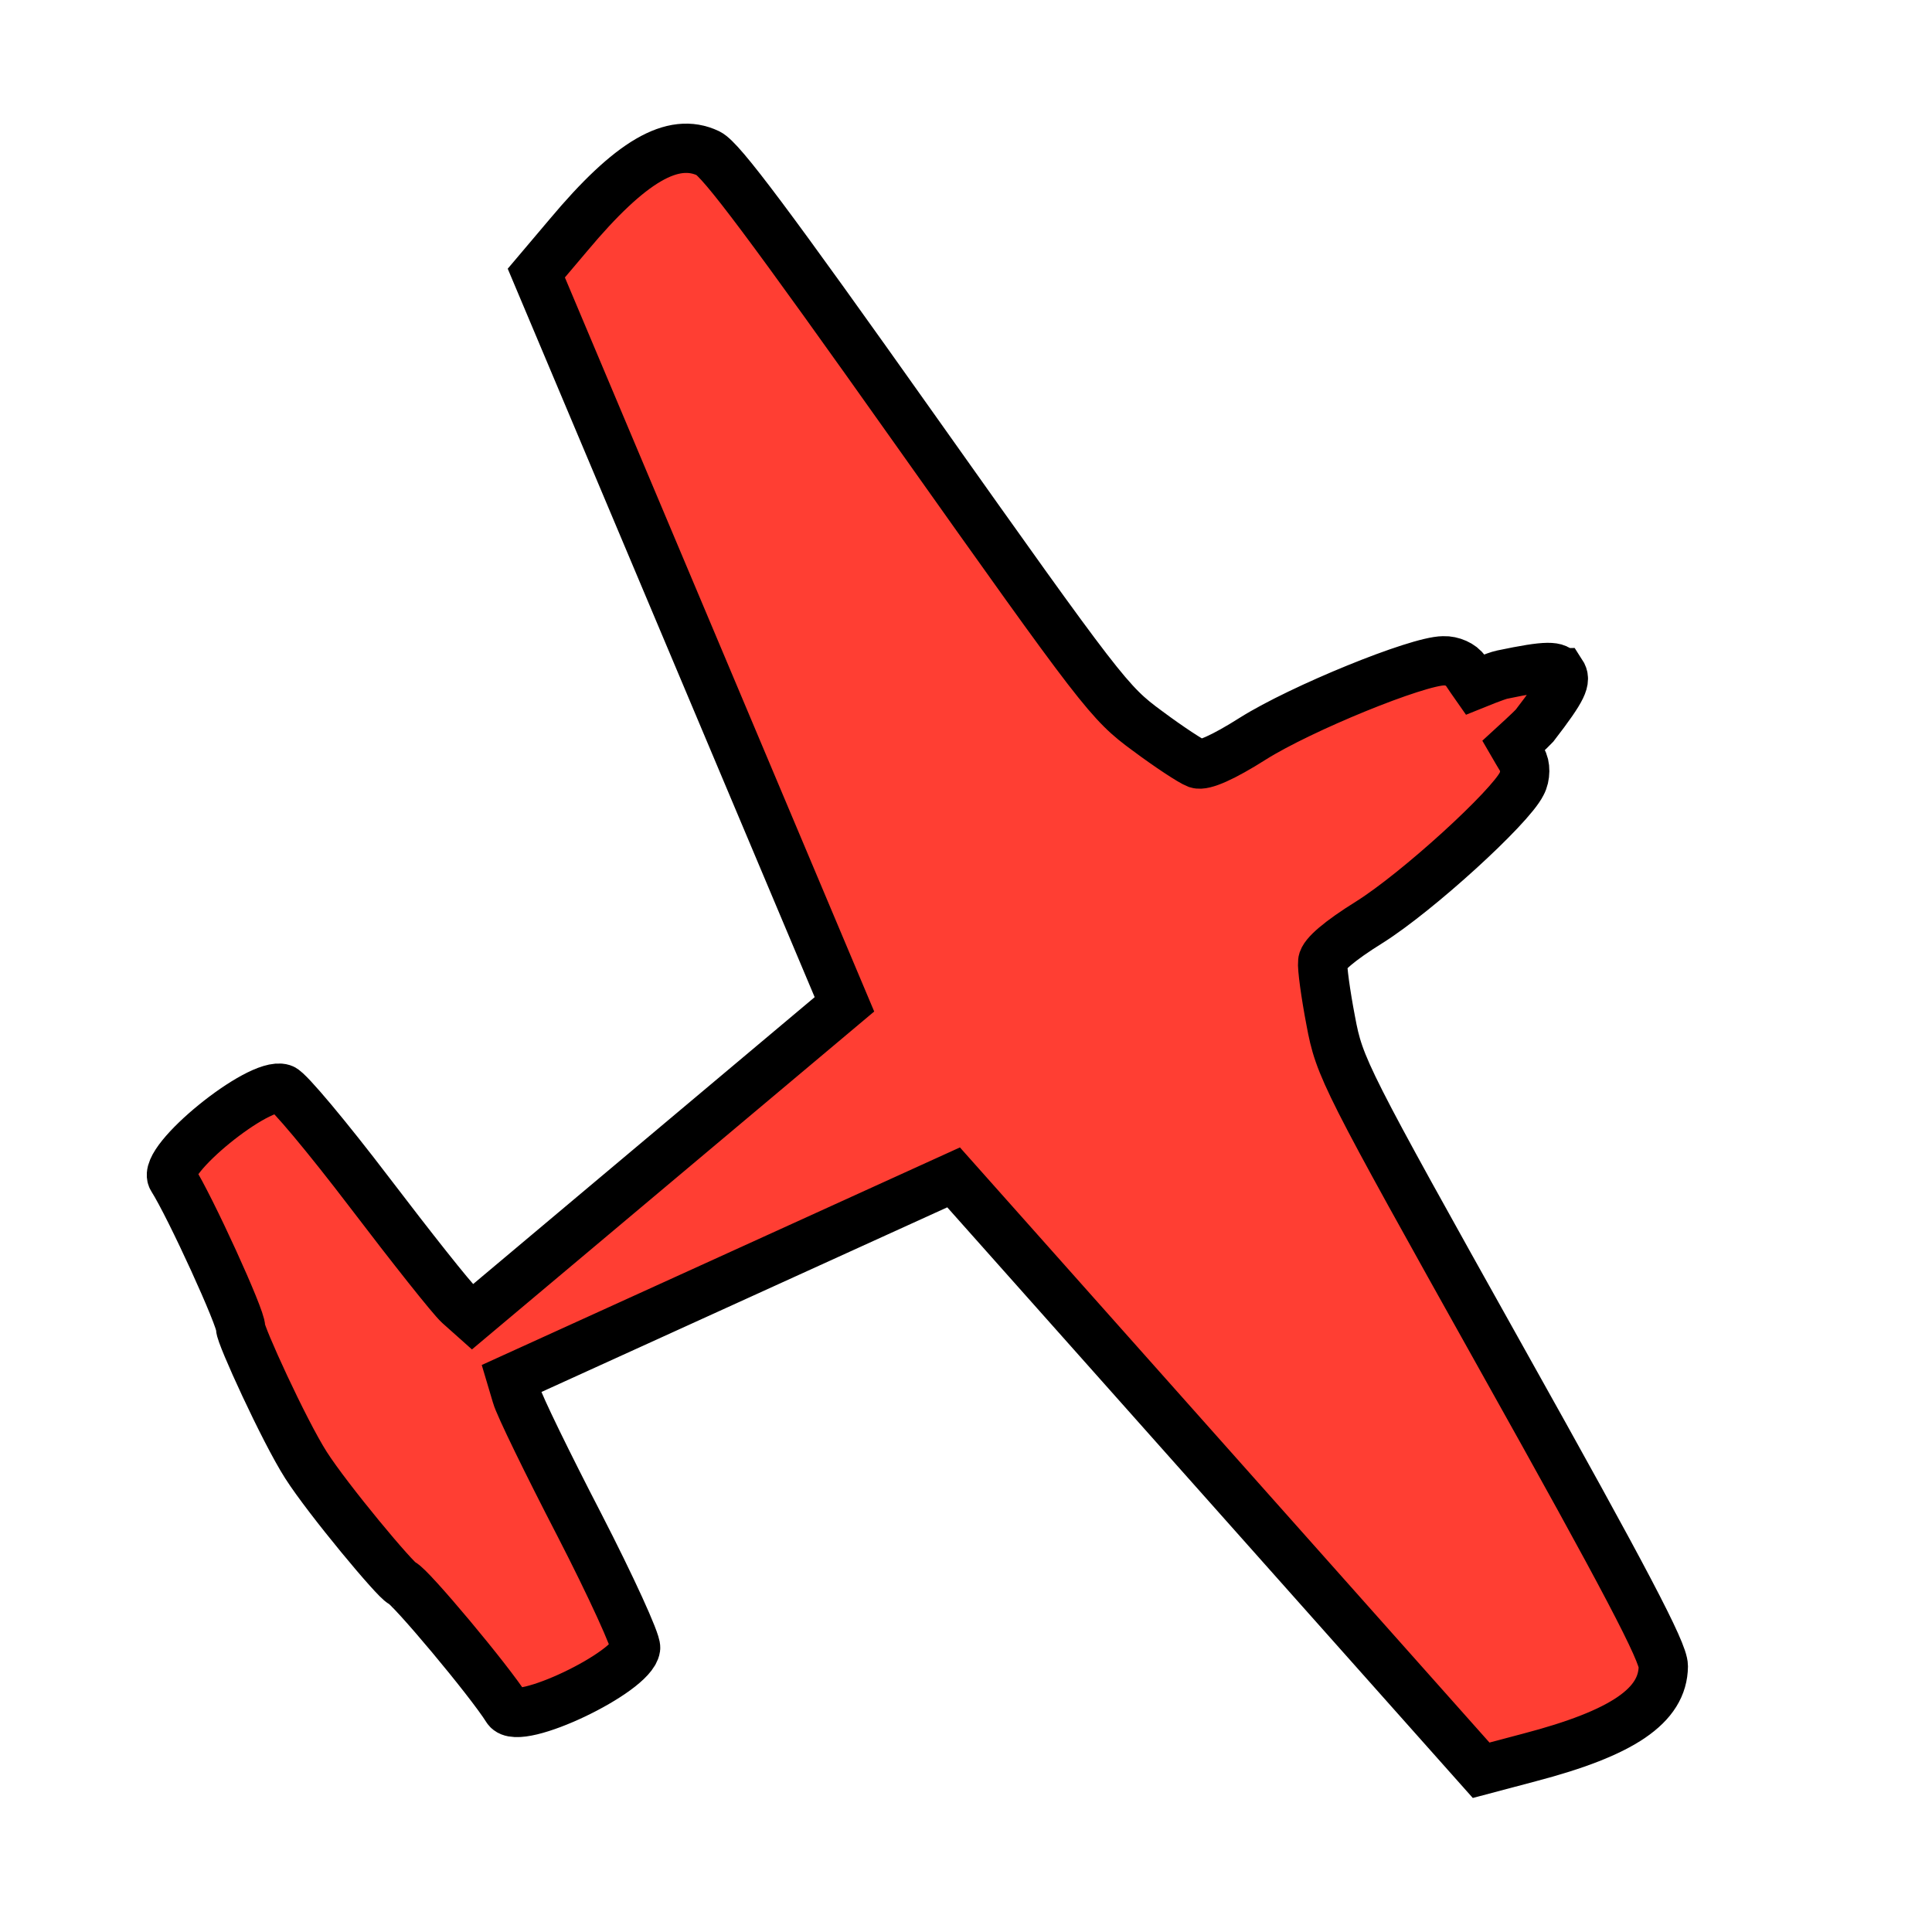 <?xml version="1.0" encoding="UTF-8" standalone="no"?>
<!-- Created with Inkscape (http://www.inkscape.org/) -->

<svg
   xmlns:dc="http://purl.org/dc/elements/1.1/"
   xmlns:cc="http://creativecommons.org/ns#"
   xmlns:rdf="http://www.w3.org/1999/02/22-rdf-syntax-ns#"
   xmlns:svg="http://www.w3.org/2000/svg"
   xmlns="http://www.w3.org/2000/svg"
   xmlns:sodipodi="http://sodipodi.sourceforge.net/DTD/sodipodi-0.dtd"
   xmlns:inkscape="http://www.inkscape.org/namespaces/inkscape"
   width="20"
   height="20"
   viewBox="0 0 5.292 5.292"
   version="1.1"
   id="svg881"
   sodipodi:docname="icon.svg"
   inkscape:version="0.92.4 (5da689c313, 2019-01-14)">
  <defs
     id="defs875" />
  <sodipodi:namedview
     id="base"
     pagecolor="#ffffff"
     bordercolor="#666666"
     borderopacity="1.0"
     inkscape:pageopacity="0.0"
     inkscape:pageshadow="2"
     inkscape:zoom="15.839192"
     inkscape:cx="16.285396"
     inkscape:cy="13.553729"
     inkscape:document-units="mm"
     inkscape:current-layer="layer1"
     showgrid="false"
     units="px"
     showguides="true"
     inkscape:guide-bbox="true"
     inkscape:window-width="1920"
     inkscape:window-height="1001"
     inkscape:window-x="-9"
     inkscape:window-y="-9"
     inkscape:window-maximized="1">
    <sodipodi:guide
       position="0.852,8.653"
       orientation="-0.707,0.707"
       id="guide1432"
       inkscape:locked="false"
       inkscape:label=""
       inkscape:color="rgb(0,0,255)" />
  </sodipodi:namedview>
  <g
     inkscape:label="Layer 1"
     inkscape:groupmode="layer"
     id="layer1"
     transform="translate(0,-291.708)">
    <path
       inkscape:connector-curvature="0"
       d="m 4.276,293.551 c -0.012,-0.019 -0.033,-0.022 -0.162,0.005 -0.015,0.003 -0.074,0.027 -0.074,0.027 0,0 -0.021,-0.03 -0.026,-0.038 -0.01,-0.016 -0.037,-0.028 -0.06,-0.027 -0.072,4.1e-4 -0.39,0.13 -0.522,0.213 -0.082,0.052 -0.135,0.075 -0.153,0.069 -0.016,-0.006 -0.077,-0.046 -0.136,-0.09 -0.105,-0.077 -0.124,-0.102 -0.633,-0.82 -0.403,-0.569 -0.535,-0.745 -0.57,-0.762 -0.097,-0.046 -0.213,0.021 -0.383,0.224 l -0.088,0.104 c 0,0 0.844,2.003 0.844,2.003 l -1.019,0.856 -0.037,-0.033 c -0.02,-0.018 -0.13,-0.157 -0.245,-0.308 -0.115,-0.151 -0.222,-0.279 -0.238,-0.284 -0.065,-0.021 -0.333,0.197 -0.302,0.246 0.049,0.077 0.19,0.386 0.187,0.409 -0.002,0.017 0.119,0.282 0.179,0.376 0.06,0.094 0.247,0.318 0.263,0.323 0.021,0.007 0.24,0.268 0.288,0.345 0.031,0.049 0.343,-0.1 0.352,-0.167 0.002,-0.017 -0.067,-0.168 -0.154,-0.337 -0.087,-0.168 -0.165,-0.328 -0.172,-0.354 l -0.014,-0.047 1.211,-0.551 c 0,0 1.445,1.624 1.445,1.624 l 0.132,-0.035 c 0.256,-0.067 0.366,-0.142 0.367,-0.25 5e-5,-0.039 -0.102,-0.234 -0.443,-0.843 -0.43,-0.769 -0.444,-0.796 -0.468,-0.925 -0.014,-0.073 -0.024,-0.146 -0.022,-0.162 0.002,-0.019 0.046,-0.057 0.128,-0.108 0.132,-0.083 0.385,-0.314 0.417,-0.379 0.011,-0.02 0.011,-0.051 9.53e-4,-0.066 -0.005,-0.008 -0.023,-0.039 -0.023,-0.039 0,0 0.047,-0.043 0.057,-0.054 0.081,-0.105 0.087,-0.125 0.074,-0.145 z"
       id="path13"
       style="fill:#ff3e33;fill-opacity:1;stroke:#000000;stroke-width:0.135;stroke-miterlimit:4;stroke-dasharray:none;stroke-opacity:1" />
  </g>
</svg>
